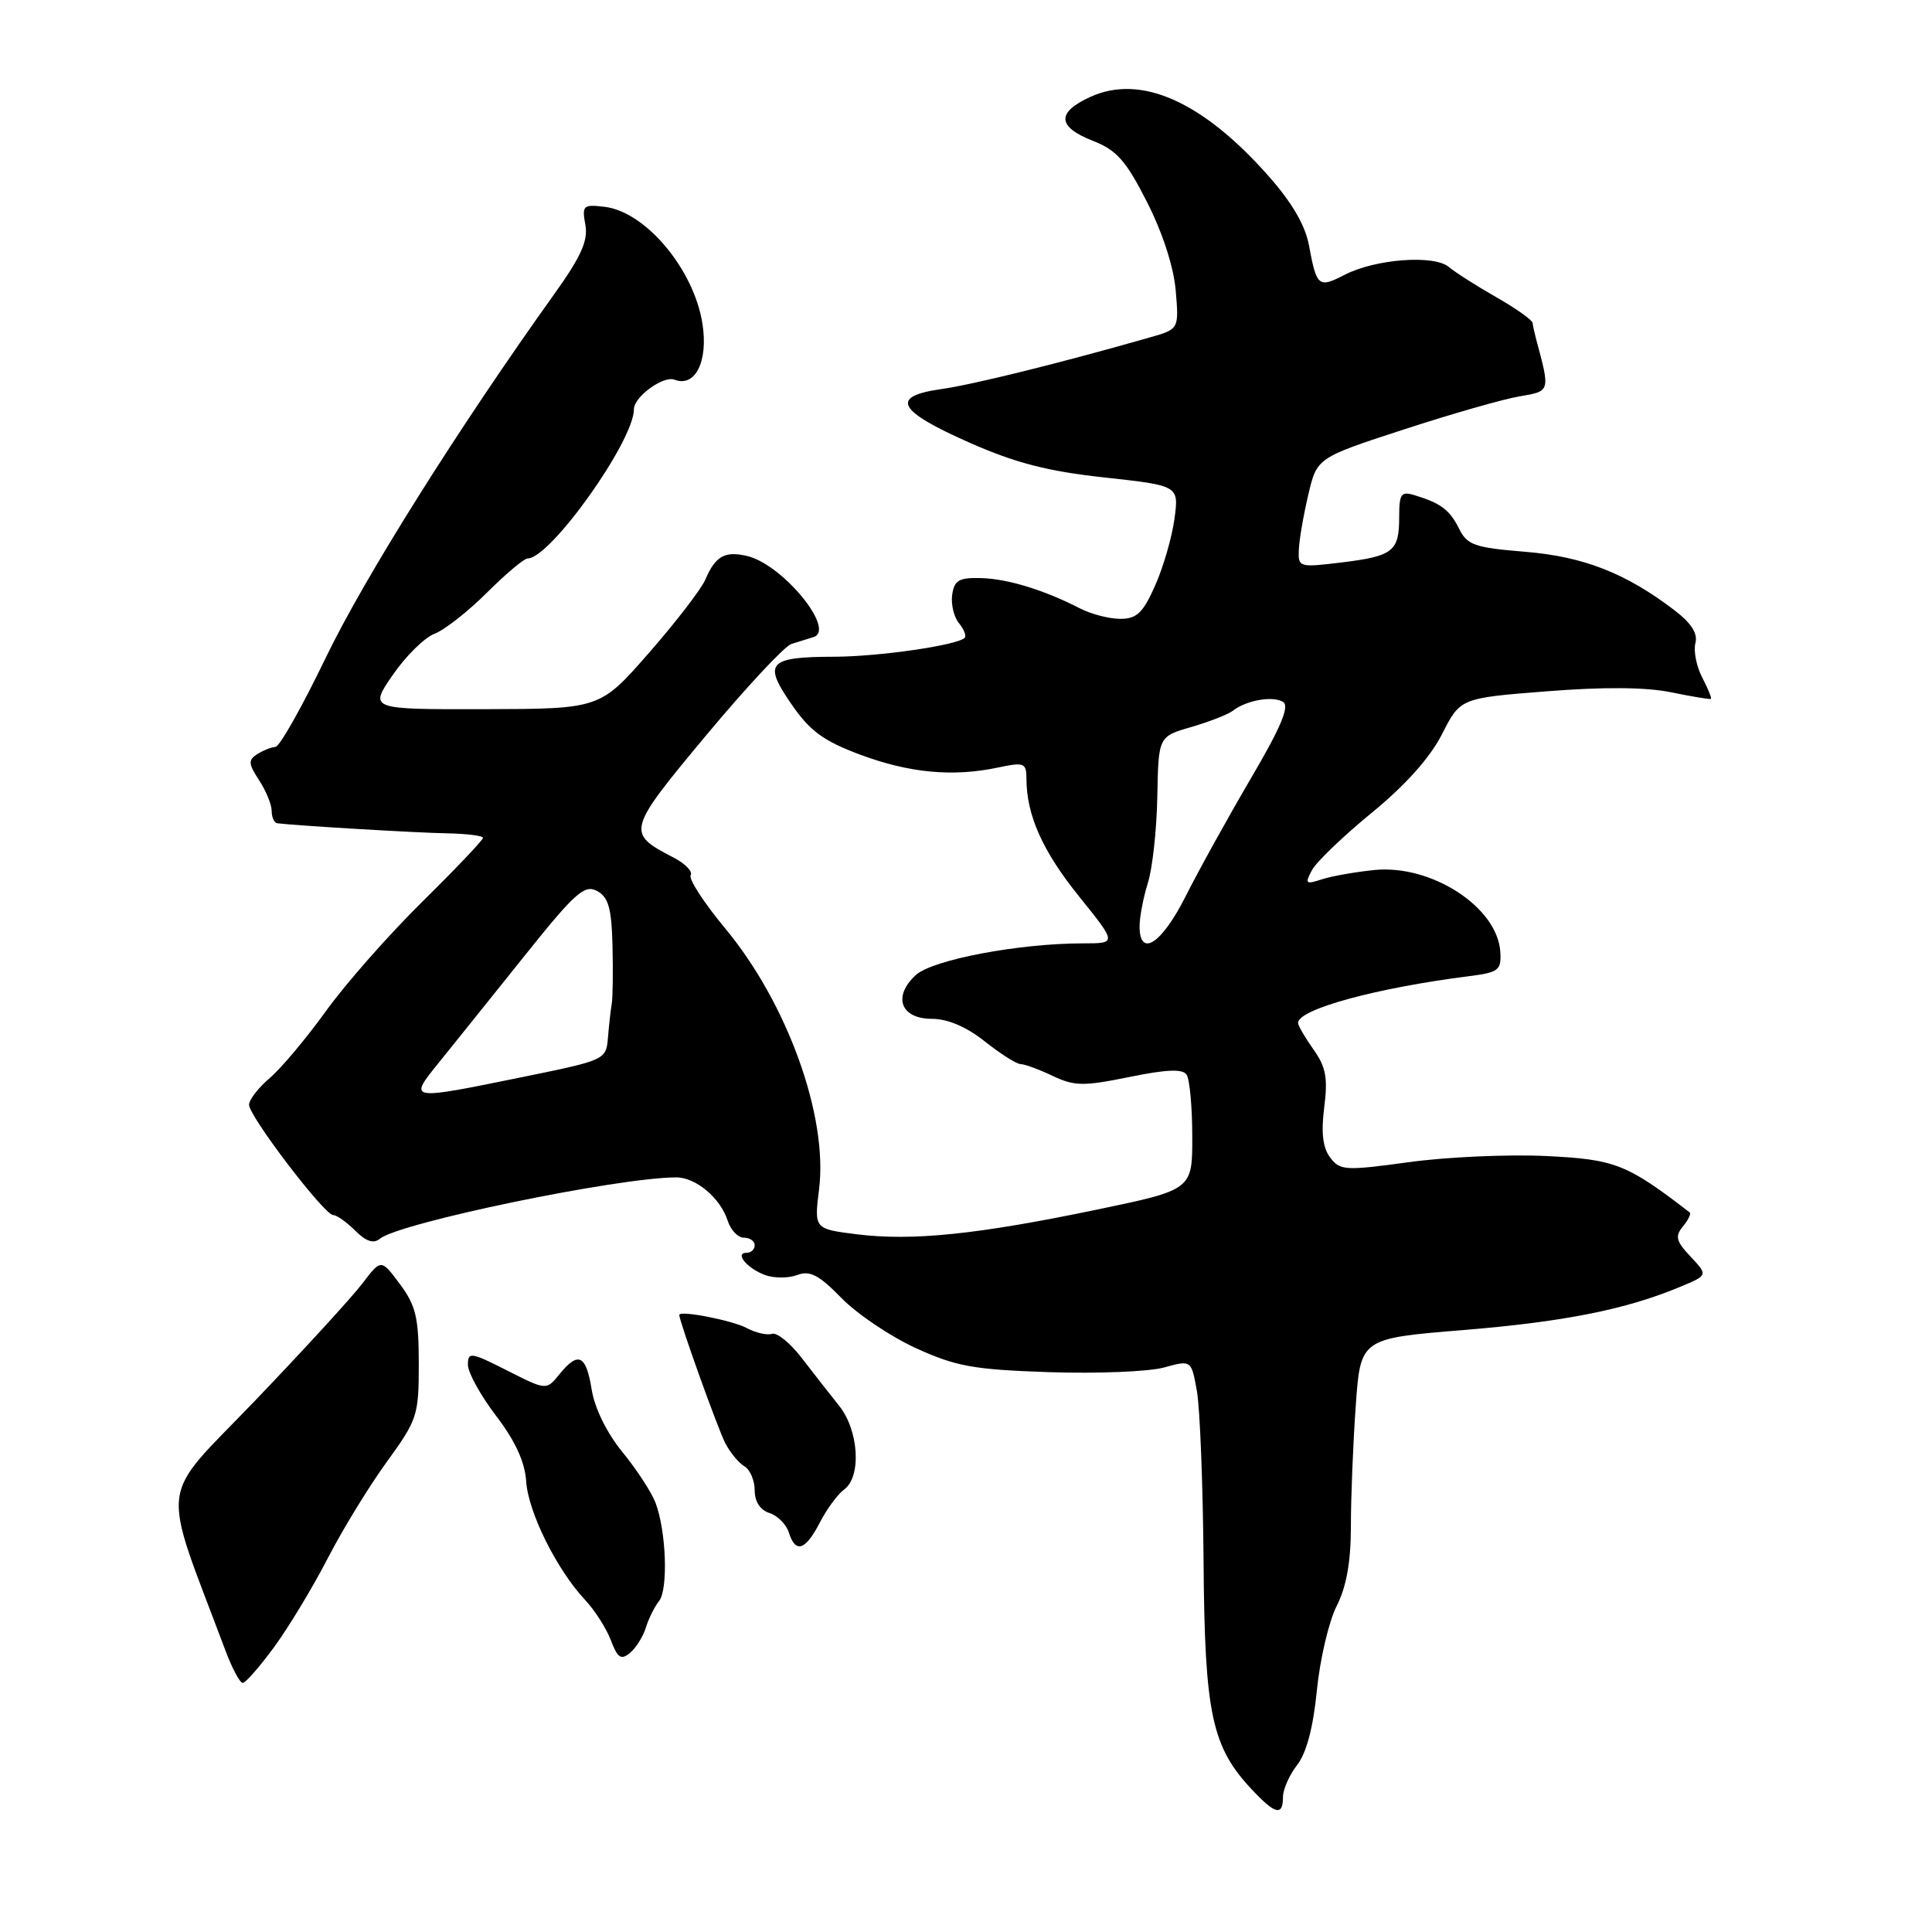 <?xml version="1.0" encoding="UTF-8" standalone="no"?>
<!DOCTYPE svg PUBLIC "-//W3C//DTD SVG 1.1//EN" "http://www.w3.org/Graphics/SVG/1.1/DTD/svg11.dtd" >
<svg xmlns="http://www.w3.org/2000/svg" xmlns:xlink="http://www.w3.org/1999/xlink" version="1.1" viewBox="0 0 256 256">
 <g >
 <path fill="currentColor"
d=" M 170.00 238.13 C 170.00 237.11 170.84 235.20 171.87 233.88 C 173.10 232.32 174.01 228.91 174.49 224.00 C 174.90 219.88 176.08 214.83 177.12 212.79 C 178.42 210.22 179.00 206.95 179.00 202.19 C 179.00 198.41 179.29 191.27 179.64 186.33 C 180.27 177.35 180.27 177.35 193.89 176.24 C 207.27 175.14 215.44 173.52 222.66 170.50 C 226.32 168.97 226.32 168.97 224.01 166.51 C 222.08 164.46 221.92 163.81 223.00 162.51 C 223.70 161.65 224.11 160.82 223.89 160.65 C 215.56 154.23 214.00 153.62 204.86 153.18 C 199.87 152.94 191.70 153.30 186.71 153.99 C 178.21 155.15 177.55 155.11 176.24 153.36 C 175.27 152.06 175.04 150.06 175.47 146.71 C 175.96 142.84 175.69 141.37 174.04 139.06 C 172.92 137.48 172.00 135.90 172.00 135.54 C 172.00 133.73 182.42 130.89 194.73 129.34 C 198.56 128.85 198.95 128.55 198.80 126.15 C 198.45 120.23 189.71 114.53 182.12 115.28 C 179.58 115.54 176.44 116.09 175.14 116.52 C 173.00 117.22 172.88 117.10 173.84 115.30 C 174.43 114.20 178.00 110.78 181.77 107.69 C 186.22 104.05 189.49 100.39 191.07 97.29 C 193.50 92.50 193.50 92.50 204.97 91.60 C 212.56 91.00 218.15 91.05 221.47 91.74 C 224.24 92.31 226.60 92.70 226.71 92.60 C 226.83 92.49 226.30 91.21 225.54 89.75 C 224.79 88.29 224.38 86.25 224.65 85.22 C 224.99 83.93 224.10 82.55 221.82 80.82 C 215.41 75.93 209.79 73.74 202.05 73.11 C 195.42 72.57 194.41 72.22 193.35 70.08 C 192.10 67.57 190.92 66.67 187.45 65.62 C 185.65 65.07 185.40 65.43 185.40 68.50 C 185.40 73.07 184.61 73.69 177.75 74.53 C 172.16 75.21 172.00 75.17 172.10 72.87 C 172.15 71.56 172.71 68.29 173.35 65.58 C 174.50 60.66 174.50 60.66 186.00 56.91 C 192.32 54.85 199.23 52.87 201.35 52.52 C 205.44 51.83 205.42 51.90 203.56 45.00 C 203.34 44.17 203.12 43.18 203.08 42.79 C 203.03 42.40 200.86 40.86 198.25 39.37 C 195.64 37.88 192.81 36.08 191.97 35.37 C 190.01 33.73 182.23 34.31 178.16 36.42 C 174.71 38.20 174.46 38.00 173.44 32.49 C 172.94 29.80 171.15 26.76 167.94 23.16 C 159.28 13.41 151.14 9.82 144.52 12.82 C 139.96 14.89 140.06 16.79 144.81 18.66 C 147.98 19.90 149.20 21.29 152.00 26.80 C 154.06 30.86 155.53 35.40 155.79 38.52 C 156.22 43.61 156.22 43.61 152.36 44.71 C 140.62 48.07 128.92 50.97 124.70 51.56 C 117.88 52.53 118.90 54.43 128.50 58.67 C 134.59 61.36 138.85 62.45 146.36 63.27 C 156.22 64.35 156.22 64.35 155.62 68.77 C 155.29 71.19 154.14 75.17 153.06 77.59 C 151.46 81.20 150.63 82.00 148.46 82.00 C 147.00 82.00 144.61 81.39 143.15 80.64 C 138.35 78.17 133.55 76.70 130.00 76.60 C 127.07 76.52 126.45 76.88 126.17 78.81 C 125.99 80.07 126.40 81.77 127.07 82.58 C 127.74 83.39 128.07 84.26 127.82 84.52 C 126.84 85.50 116.48 87.00 110.61 87.02 C 101.80 87.04 101.08 87.81 104.83 93.25 C 107.31 96.86 109.07 98.16 113.96 99.99 C 120.49 102.43 126.28 102.97 132.25 101.70 C 135.72 100.97 136.00 101.08 136.01 103.20 C 136.02 108.02 138.15 112.79 142.98 118.78 C 147.99 125.00 147.99 125.00 143.54 125.00 C 135.03 125.00 123.60 127.16 121.36 129.19 C 118.25 132.03 119.33 135.00 123.48 135.00 C 125.58 135.00 128.06 136.06 130.50 138.00 C 132.58 139.65 134.71 141.00 135.24 141.00 C 135.77 141.00 137.67 141.70 139.48 142.56 C 142.37 143.93 143.55 143.95 149.63 142.71 C 154.57 141.70 156.71 141.61 157.23 142.40 C 157.64 143.01 157.98 146.68 157.98 150.58 C 158.00 157.65 158.00 157.65 145.25 160.30 C 129.48 163.58 120.87 164.46 113.54 163.55 C 107.88 162.84 107.88 162.84 108.53 157.58 C 109.74 147.94 104.32 132.90 96.06 122.98 C 93.26 119.61 91.22 116.46 91.52 115.97 C 91.82 115.48 90.78 114.42 89.21 113.61 C 82.97 110.38 83.05 110.07 93.53 97.48 C 98.86 91.09 103.96 85.62 104.86 85.33 C 105.76 85.04 107.08 84.63 107.78 84.42 C 110.85 83.50 103.71 74.78 98.99 73.67 C 96.03 72.98 94.80 73.68 93.46 76.80 C 92.92 78.06 89.56 82.43 85.99 86.51 C 79.50 93.93 79.50 93.93 64.20 93.97 C 48.90 94.00 48.90 94.00 52.04 89.44 C 53.76 86.93 56.26 84.47 57.59 83.97 C 58.92 83.46 62.04 81.01 64.53 78.52 C 67.02 76.04 69.44 74.00 69.91 74.00 C 72.92 74.00 84.00 58.44 84.00 54.22 C 84.00 52.58 87.89 49.75 89.37 50.31 C 92.12 51.37 93.86 47.90 93.08 42.91 C 91.96 35.69 85.54 28.03 80.08 27.40 C 77.27 27.07 77.10 27.24 77.56 29.77 C 77.95 31.88 77.02 33.97 73.42 39.00 C 60.68 56.81 48.27 76.57 43.17 87.14 C 40.05 93.62 37.05 98.94 36.50 98.97 C 35.95 99.00 34.86 99.44 34.08 99.93 C 32.87 100.70 32.91 101.21 34.33 103.38 C 35.25 104.78 36.00 106.62 36.00 107.46 C 36.00 108.31 36.34 109.04 36.75 109.09 C 39.65 109.43 55.37 110.36 59.25 110.42 C 61.86 110.47 64.00 110.74 64.00 111.02 C 64.00 111.31 60.36 115.14 55.92 119.52 C 51.47 123.91 45.73 130.43 43.17 134.00 C 40.60 137.57 37.26 141.55 35.75 142.84 C 34.24 144.13 33.00 145.72 33.00 146.39 C 33.00 147.91 42.98 161.00 44.14 161.00 C 44.61 161.00 45.93 161.93 47.07 163.07 C 48.49 164.49 49.50 164.83 50.32 164.15 C 52.87 162.03 81.82 156.03 89.60 156.01 C 92.20 156.00 95.48 158.76 96.42 161.75 C 96.82 162.99 97.78 164.00 98.57 164.00 C 99.36 164.00 100.00 164.45 100.00 165.00 C 100.00 165.55 99.52 166.00 98.94 166.00 C 97.29 166.00 98.97 168.05 101.35 168.94 C 102.53 169.38 104.45 169.39 105.62 168.95 C 107.31 168.31 108.49 168.92 111.49 171.99 C 113.56 174.11 118.00 177.10 121.37 178.64 C 126.70 181.07 129.01 181.48 139.06 181.82 C 145.42 182.03 152.25 181.75 154.24 181.20 C 157.86 180.20 157.86 180.20 158.60 184.35 C 159.00 186.63 159.40 196.82 159.48 207.00 C 159.63 227.16 160.56 231.49 165.95 237.20 C 168.98 240.42 170.00 240.65 170.00 238.13 Z  M 36.32 218.25 C 38.24 215.63 41.43 210.35 43.42 206.50 C 45.40 202.65 48.94 196.88 51.27 193.68 C 55.31 188.11 55.50 187.54 55.49 180.68 C 55.49 174.60 55.10 172.99 52.99 170.15 C 50.50 166.80 50.50 166.80 48.00 170.09 C 46.62 171.90 40.23 178.88 33.79 185.60 C 20.84 199.10 21.24 195.70 29.89 218.75 C 30.77 221.09 31.79 223.00 32.16 223.00 C 32.53 223.00 34.40 220.86 36.32 218.25 Z  M 85.58 215.66 C 85.95 214.47 86.73 212.90 87.32 212.16 C 88.56 210.62 88.28 202.87 86.86 199.12 C 86.32 197.72 84.35 194.69 82.47 192.40 C 80.41 189.88 78.80 186.61 78.40 184.12 C 77.66 179.50 76.62 179.01 74.11 182.12 C 72.39 184.23 72.39 184.23 67.20 181.60 C 62.39 179.16 62.00 179.11 62.00 180.84 C 62.00 181.87 63.68 184.91 65.73 187.60 C 68.27 190.92 69.55 193.71 69.72 196.28 C 69.99 200.38 73.78 208.00 77.53 212.00 C 78.82 213.38 80.36 215.79 80.95 217.36 C 81.84 219.70 82.29 220.00 83.48 219.02 C 84.27 218.36 85.22 216.85 85.58 215.66 Z  M 108.63 201.75 C 109.55 199.96 111.00 197.99 111.85 197.37 C 114.18 195.67 113.80 189.52 111.18 186.26 C 109.96 184.74 107.73 181.89 106.22 179.92 C 104.70 177.95 102.94 176.52 102.29 176.74 C 101.64 176.95 100.14 176.61 98.96 175.98 C 97.04 174.95 89.99 173.58 90.01 174.24 C 90.03 175.15 95.16 189.44 96.12 191.26 C 96.76 192.49 97.90 193.86 98.65 194.30 C 99.39 194.74 100.00 196.17 100.00 197.48 C 100.00 198.97 100.74 200.10 101.95 200.48 C 103.02 200.82 104.18 201.98 104.52 203.05 C 105.41 205.87 106.71 205.46 108.63 201.75 Z  M 58.19 140.75 C 60.08 138.41 65.13 132.12 69.41 126.77 C 76.18 118.30 77.44 117.17 79.10 118.05 C 80.62 118.87 81.03 120.30 81.16 125.29 C 81.24 128.70 81.20 132.18 81.06 133.00 C 80.92 133.82 80.69 135.84 80.56 137.48 C 80.31 140.43 80.22 140.47 69.40 142.68 C 53.97 145.83 54.07 145.85 58.19 140.75 Z  M 151.00 122.74 C 151.00 121.50 151.50 118.91 152.10 116.99 C 152.71 115.07 153.27 109.92 153.35 105.54 C 153.50 97.59 153.50 97.59 157.86 96.33 C 160.26 95.63 162.73 94.66 163.36 94.18 C 165.15 92.78 168.66 92.17 170.01 93.01 C 170.91 93.56 169.74 96.35 165.75 103.14 C 162.73 108.29 158.84 115.31 157.11 118.75 C 153.94 125.06 151.00 126.98 151.00 122.74 Z "/>
</g>
</svg>